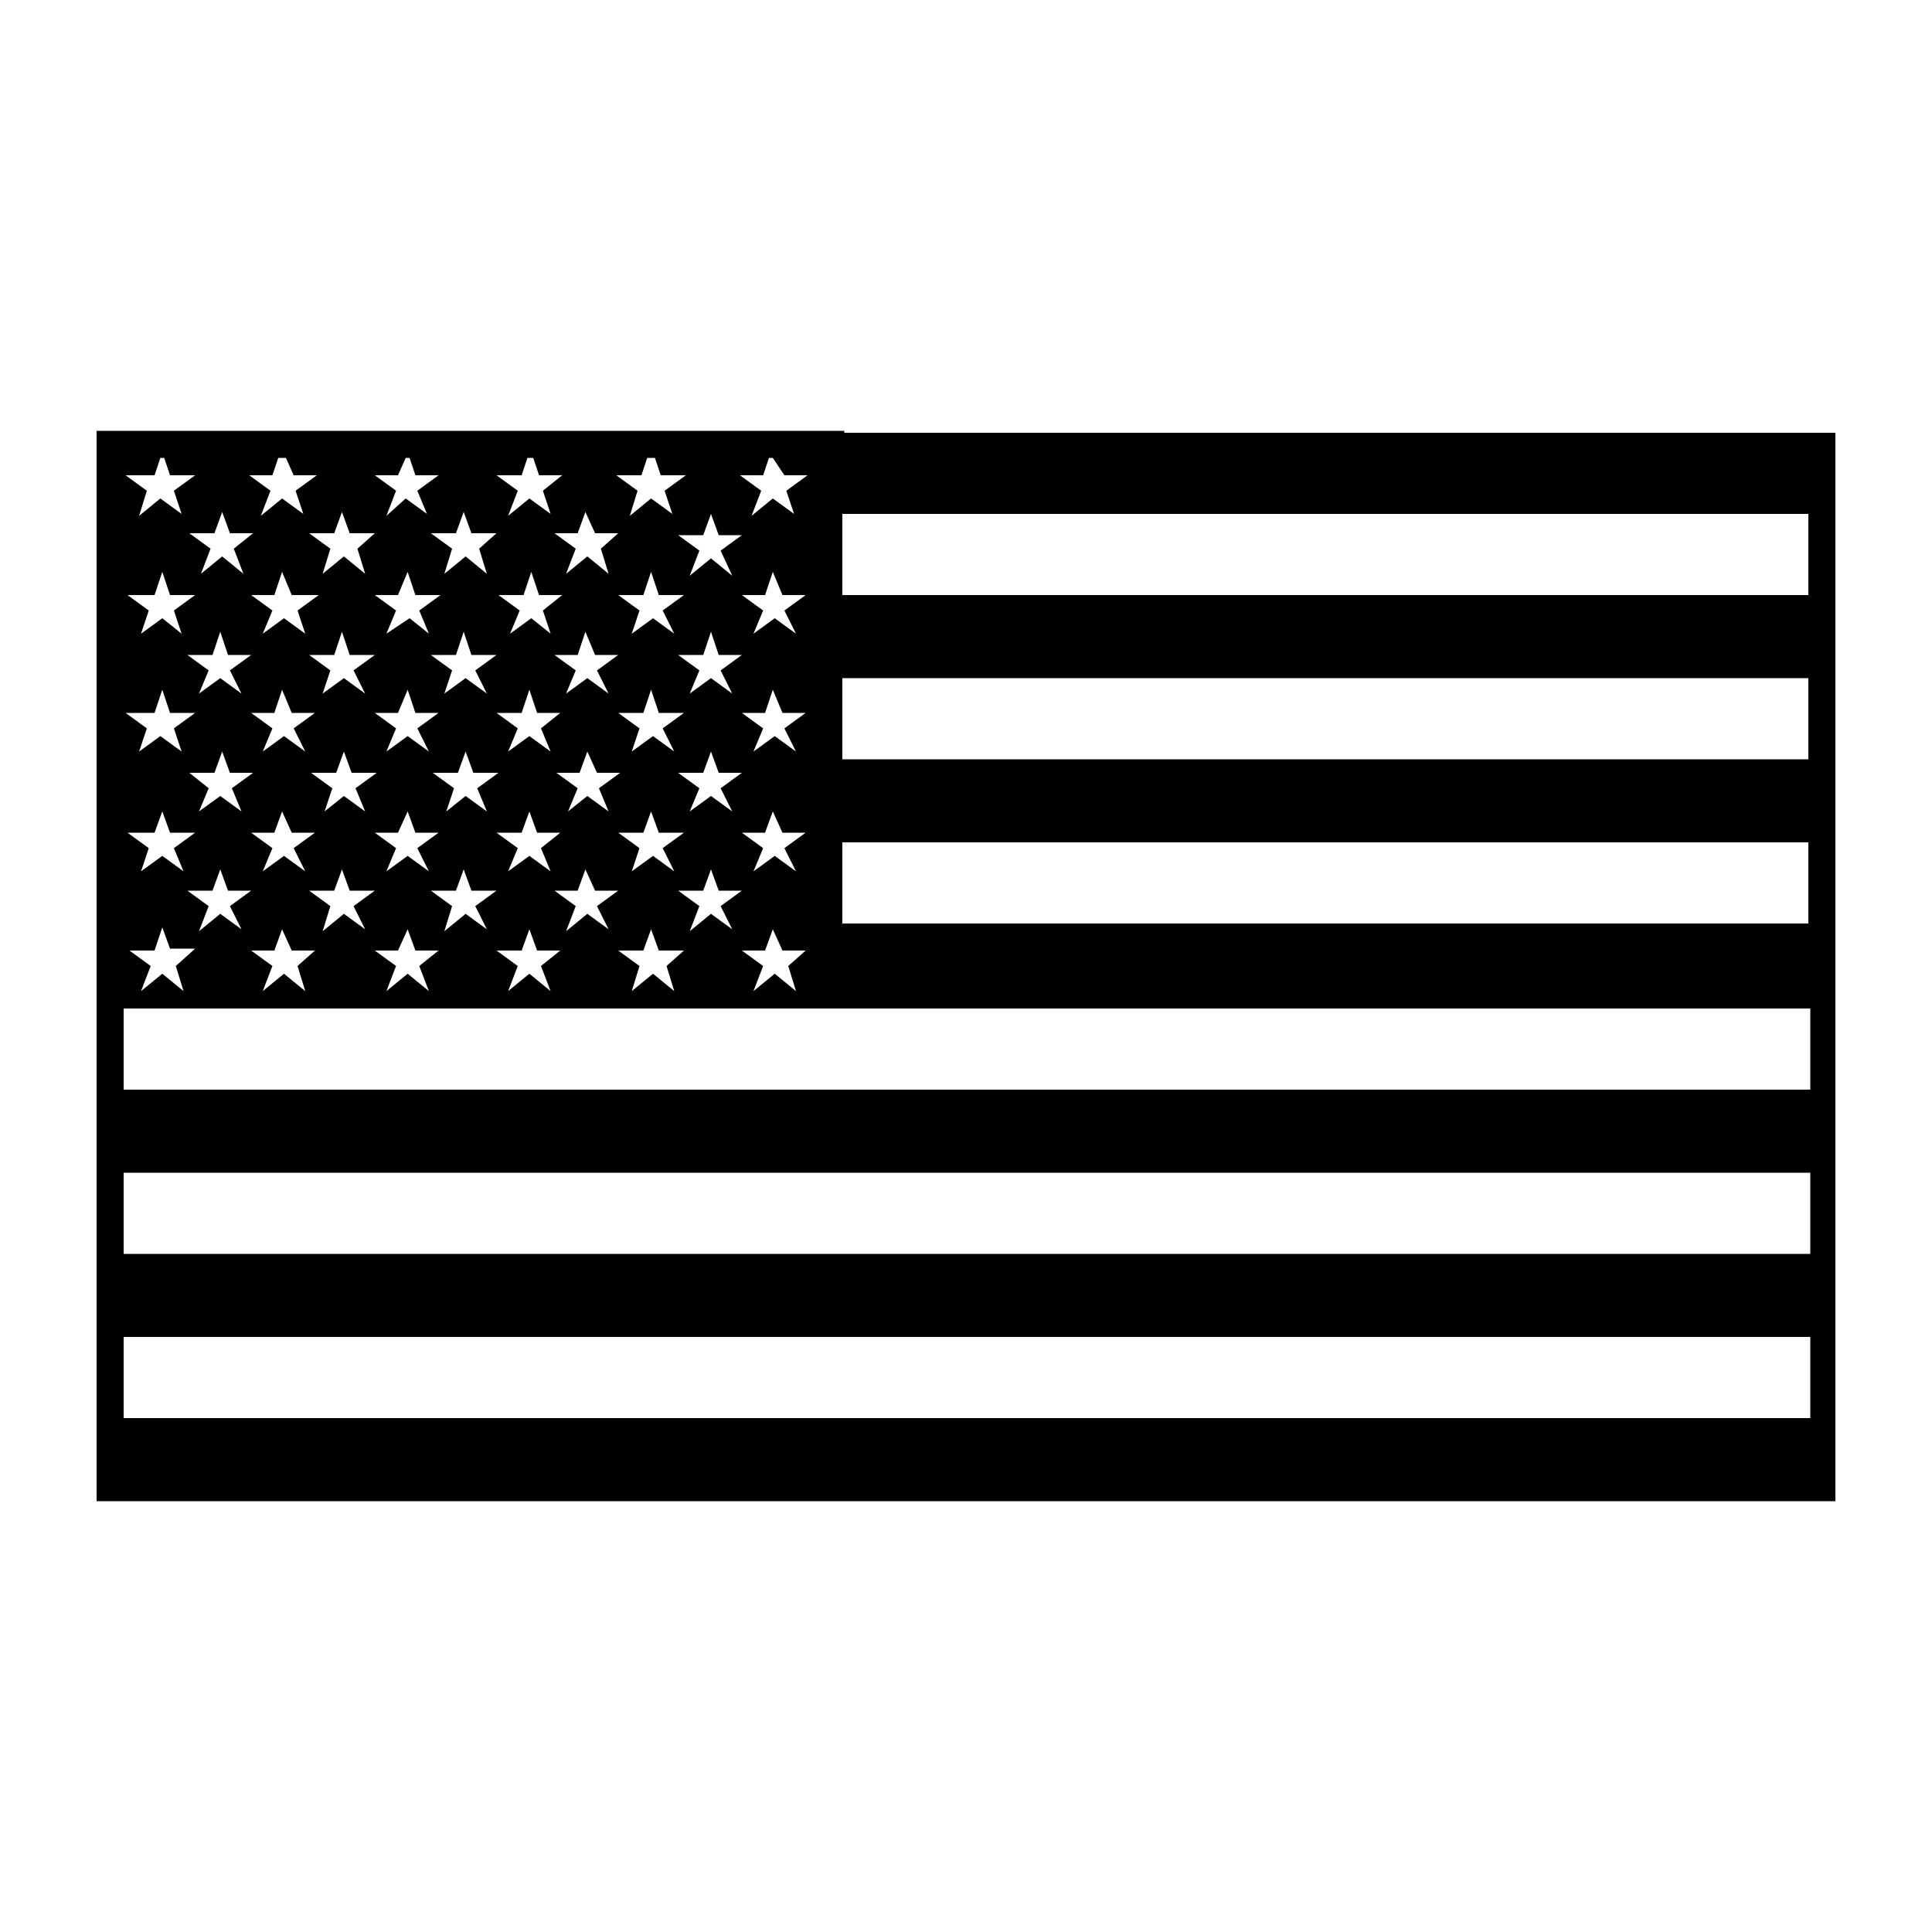 <svg xmlns="http://www.w3.org/2000/svg" xmlns:xlink="http://www.w3.org/1999/xlink" version="1.1" x="0px" y="0px" viewBox="0 0 100 100" enable-background="new 0 0 100 100" xml:space="preserve"><path d="M43.7,22.3h-0.3H5.3v0H5v34.1v4.3v4.2v4.3v4.2v4.3v0h90v0v-4.3v-4.2v-4.3v-4.2v-4.3v-4.2v-4.3v-4.2v-4.3v-4.2v-4.3v-4.2  v-4.3v0H43.7z M40.6,24.6h1.2l-1.1,0.8l0.4,1.2l-1.1-0.8l-1.1,0.9l0.5-1.3l-1.1-0.8h1.2l0.3-0.9h0.2L40.6,24.6z M41.2,51.3l-1.1-0.9  l-1.1,0.9l0.5-1.3l-1.1-0.8h1.2l0.4-1.1l0.5,1.1h1.2L40.8,50L41.2,51.3z M37.9,48.1l-1.1-0.8l-1.1,0.9l0.5-1.3l-1.1-0.8h1.3l0.4-1.1  l0.4,1.1h1.2l-1.1,0.8L37.9,48.1z M34.9,51.3l-1.1-0.9l-1.1,0.9l0.4-1.3l-1.1-0.8h1.3l0.4-1.1l0.4,1.1h1.3L34.5,50L34.9,51.3z   M31.5,48.1l-1.1-0.8l-1.1,0.9l0.5-1.3l-1.1-0.8h1.2l0.4-1.1l0.5,1.1h1.2l-1.1,0.8L31.5,48.1z M28.5,51.3l-1.1-0.9l-1.1,0.9l0.5-1.3  l-1.1-0.8h1.3l0.4-1.1l0.4,1.1h1.2l-1,0.8L28.5,51.3z M25.2,48.1l-1.1-0.8l-1.1,0.9l0.4-1.3l-1.1-0.8h1.3l0.4-1.1l0.4,1.1h1.3  l-1.1,0.8L25.2,48.1z M22.2,51.3l-1.1-0.9L20,51.3l0.5-1.3l-1.1-0.8h1.2l0.5-1.1l0.4,1.1h1.2L21.7,50L22.2,51.3z M18.9,48.1  l-1.1-0.8l-1.1,0.9l0.4-1.3l-1.1-0.8h1.3l0.4-1.1l0.4,1.1h1.3l-1.1,0.8L18.9,48.1z M15.8,51.3l-1.1-0.9l-1.1,0.9l0.5-1.3l-1.1-0.8  h1.2l0.4-1.1l0.5,1.1h1.2L15.4,50L15.8,51.3z M12.5,48.1l-1.1-0.8l-1.1,0.9l0.5-1.3l-1.1-0.8h1.3l0.4-1.1l0.4,1.1h1.2l-1.1,0.8  L12.5,48.1z M9.5,51.3l-1.1-0.9l-1.1,0.9L7.8,50l-1.1-0.8H8L8.4,48l0.4,1.1h1.3L9.1,50L9.5,51.3z M8.5,23.7l0.3,0.9h1.3l-1.1,0.8  l0.4,1.2l-1.1-0.8l-1.1,0.9l0.4-1.3l-1.1-0.8H8l0.3-0.9H8.5z M14.8,23.7l0.4,0.9h1.2l-1.1,0.8l0.4,1.2l-1.1-0.8l-1.1,0.9l0.5-1.3  l-1.1-0.8h1.2l0.3-0.9H14.8z M21.2,23.7l0.3,0.9h1.2l-1.1,0.8l0.5,1.2l-1.1-0.8L20,26.7l0.5-1.3l-1.1-0.8h1.2l0.4-0.9H21.2z   M27.6,23.7l0.3,0.9h1.2l-1,0.8l0.4,1.2l-1.1-0.8l-1.1,0.9l0.5-1.3l-1.1-0.8h1.3l0.3-0.9H27.6z M33.9,23.7l0.3,0.9h1.3l-1.1,0.8  l0.4,1.2l-1.1-0.8l-1.1,0.9l0.4-1.3l-1.1-0.8h1.3l0.3-0.9H33.9z M37.9,42l-1.1-0.8L35.7,42l0.5-1.2L35.1,40h1.3l0.4-1.1l0.4,1.1h1.2  l-1.1,0.8L37.9,42z M34.9,45.1l-1.1-0.8l-1.1,0.8l0.4-1.2l-1.1-0.8h1.3l0.4-1.1l0.4,1.1h1.3l-1.1,0.8L34.9,45.1z M31.5,42l-1.1-0.8  L29.4,42l0.5-1.2L28.8,40h1.2l0.4-1.1l0.5,1.1h1.2l-1.1,0.8L31.5,42z M28.5,45.1l-1.1-0.8l-1.1,0.8l0.5-1.2l-1.1-0.8h1.3l0.4-1.1  l0.4,1.1h1.2l-1,0.8L28.5,45.1z M25.2,42l-1.1-0.8L23.1,42l0.4-1.2L22.4,40h1.3l0.4-1.1l0.4,1.1h1.3l-1.1,0.8L25.2,42z M22.2,45.1  l-1.1-0.8L20,45.1l0.5-1.2l-1.1-0.8h1.2l0.5-1.1l0.4,1.1h1.2l-1.1,0.8L22.2,45.1z M18.9,42l-1.1-0.8L16.8,42l0.4-1.2L16.1,40h1.3  l0.4-1.1l0.4,1.1h1.3l-1.1,0.8L18.9,42z M15.8,45.1l-1.1-0.8l-1.1,0.8l0.5-1.2l-1.1-0.8h1.2l0.4-1.1l0.5,1.1h1.2l-1.1,0.8L15.8,45.1  z M12.5,42l-1.1-0.8L10.3,42l0.5-1.2L9.8,40h1.3l0.4-1.1l0.4,1.1h1.2l-1.1,0.8L12.5,42z M9.5,45.1l-1.1-0.8l-1.1,0.8l0.4-1.2  l-1.1-0.8H8l0.4-1.1l0.4,1.1h1.3l-1.1,0.8L9.5,45.1z M34.9,32.8L33.8,32l-1.1,0.8l0.4-1.2l-1.1-0.8h1.3l0.4-1.2l0.4,1.2h1.3  l-1.1,0.8L34.9,32.8z M34.9,38.9l-1.1-0.8l-1.1,0.8l0.4-1.2l-1.1-0.8h1.3l0.4-1.2l0.4,1.2h1.3l-1.1,0.8L34.9,38.9z M31.5,35.9  l-1.1-0.8l-1.1,0.8l0.5-1.2l-1.1-0.8h1.2l0.4-1.2l0.5,1.2h1.2l-1.1,0.8L31.5,35.9z M28.5,38.9l-1.1-0.8l-1.1,0.8l0.5-1.2l-1.1-0.8  h1.3l0.4-1.2l0.4,1.2h1.2l-1,0.8L28.5,38.9z M25.2,35.9l-1.1-0.8l-1.1,0.8l0.4-1.2l-1.1-0.8h1.3l0.4-1.2l0.4,1.2h1.3l-1.1,0.8  L25.2,35.9z M22.2,38.9l-1.1-0.8L20,38.9l0.5-1.2l-1.1-0.8h1.2l0.5-1.2l0.4,1.2h1.2l-1.1,0.8L22.2,38.9z M18.9,35.9l-1.1-0.8  l-1.1,0.8l0.4-1.2l-1.1-0.8h1.3l0.4-1.2l0.4,1.2h1.3l-1.1,0.8L18.9,35.9z M15.8,38.9l-1.1-0.8l-1.1,0.8l0.5-1.2l-1.1-0.8h1.2  l0.4-1.2l0.5,1.2h1.2l-1.1,0.8L15.8,38.9z M12.5,35.9l-1.1-0.8l-1.1,0.8l0.5-1.2l-1.1-0.8h1.3l0.4-1.2l0.4,1.2h1.2l-1.1,0.8  L12.5,35.9z M31.1,28.4l0.4,1.3l-1.1-0.9l-1.1,0.9l0.5-1.3l-1.1-0.8h1.2l0.4-1.1l0.5,1.1h1.2L31.1,28.4z M29.1,30.8l-1,0.8l0.4,1.2  L27.5,32l-1.1,0.8l0.5-1.2l-1.1-0.8h1.3l0.4-1.2l0.4,1.2H29.1z M24.8,28.4l0.4,1.3l-1.1-0.9l-1.1,0.9l0.4-1.3l-1.1-0.8h1.3l0.4-1.1  l0.4,1.1h1.3L24.8,28.4z M22.8,30.8l-1.1,0.8l0.5,1.2L21.2,32L20,32.8l0.5-1.2l-1.1-0.8h1.2l0.5-1.2l0.4,1.2H22.8z M18.5,28.4  l0.4,1.3l-1.1-0.9l-1.1,0.9l0.4-1.3l-1.1-0.8h1.3l0.4-1.1l0.4,1.1h1.3L18.5,28.4z M16.5,30.8l-1.1,0.8l0.4,1.2L14.7,32l-1.1,0.8  l0.5-1.2l-1.1-0.8h1.2l0.4-1.2l0.5,1.2H16.5z M12.1,28.4l0.5,1.3l-1.1-0.9l-1.1,0.9l0.5-1.3l-1.1-0.8h1.3l0.4-1.1l0.4,1.1h1.2  L12.1,28.4z M10.1,30.8l-1.1,0.8l0.4,1.2L8.4,32l-1.1,0.8l0.4-1.2l-1.1-0.8H8l0.4-1.2l0.4,1.2H10.1z M8,36.9l0.4-1.2l0.4,1.2h1.3  l-1.1,0.8l0.4,1.2l-1.1-0.8l-1.1,0.8l0.4-1.2l-1.1-0.8H8z M37.9,35.9l-1.1-0.8l-1.1,0.8l0.5-1.2l-1.1-0.8h1.3l0.4-1.2l0.4,1.2h1.2  l-1.1,0.8L37.9,35.9z M37.9,29.8l-1.1-0.9l-1.1,0.9l0.5-1.3l-1.1-0.8h1.3l0.4-1.1l0.4,1.1h1.2l-1.1,0.8L37.9,29.8z M41.2,45.1  l-1.1-0.8l-1.1,0.8l0.5-1.2l-1.1-0.8h1.2l0.4-1.1l0.5,1.1h1.2l-1.1,0.8L41.2,45.1z M41.2,38.9l-1.1-0.8l-1.1,0.8l0.5-1.2l-1.1-0.8  h1.2l0.4-1.2l0.5,1.2h1.2l-1.1,0.8L41.2,38.9z M41.2,32.8L40.1,32l-1.1,0.8l0.5-1.2l-1.1-0.8h1.2l0.4-1.2l0.5,1.2h1.2l-1.1,0.8  L41.2,32.8z M93.6,73.4H6.4v-4.2h87.3V73.4z M93.6,64.9H6.4v-4.2h87.3V64.9z M93.6,56.4H6.4v-4.2h37h0.3h50V56.4z M93.6,47.8h-50  v-4.2h50V47.8z M93.6,39.3h-50v-4.2h50V39.3z M93.6,30.8h-50v-4.2h50V30.8z"></path></svg>